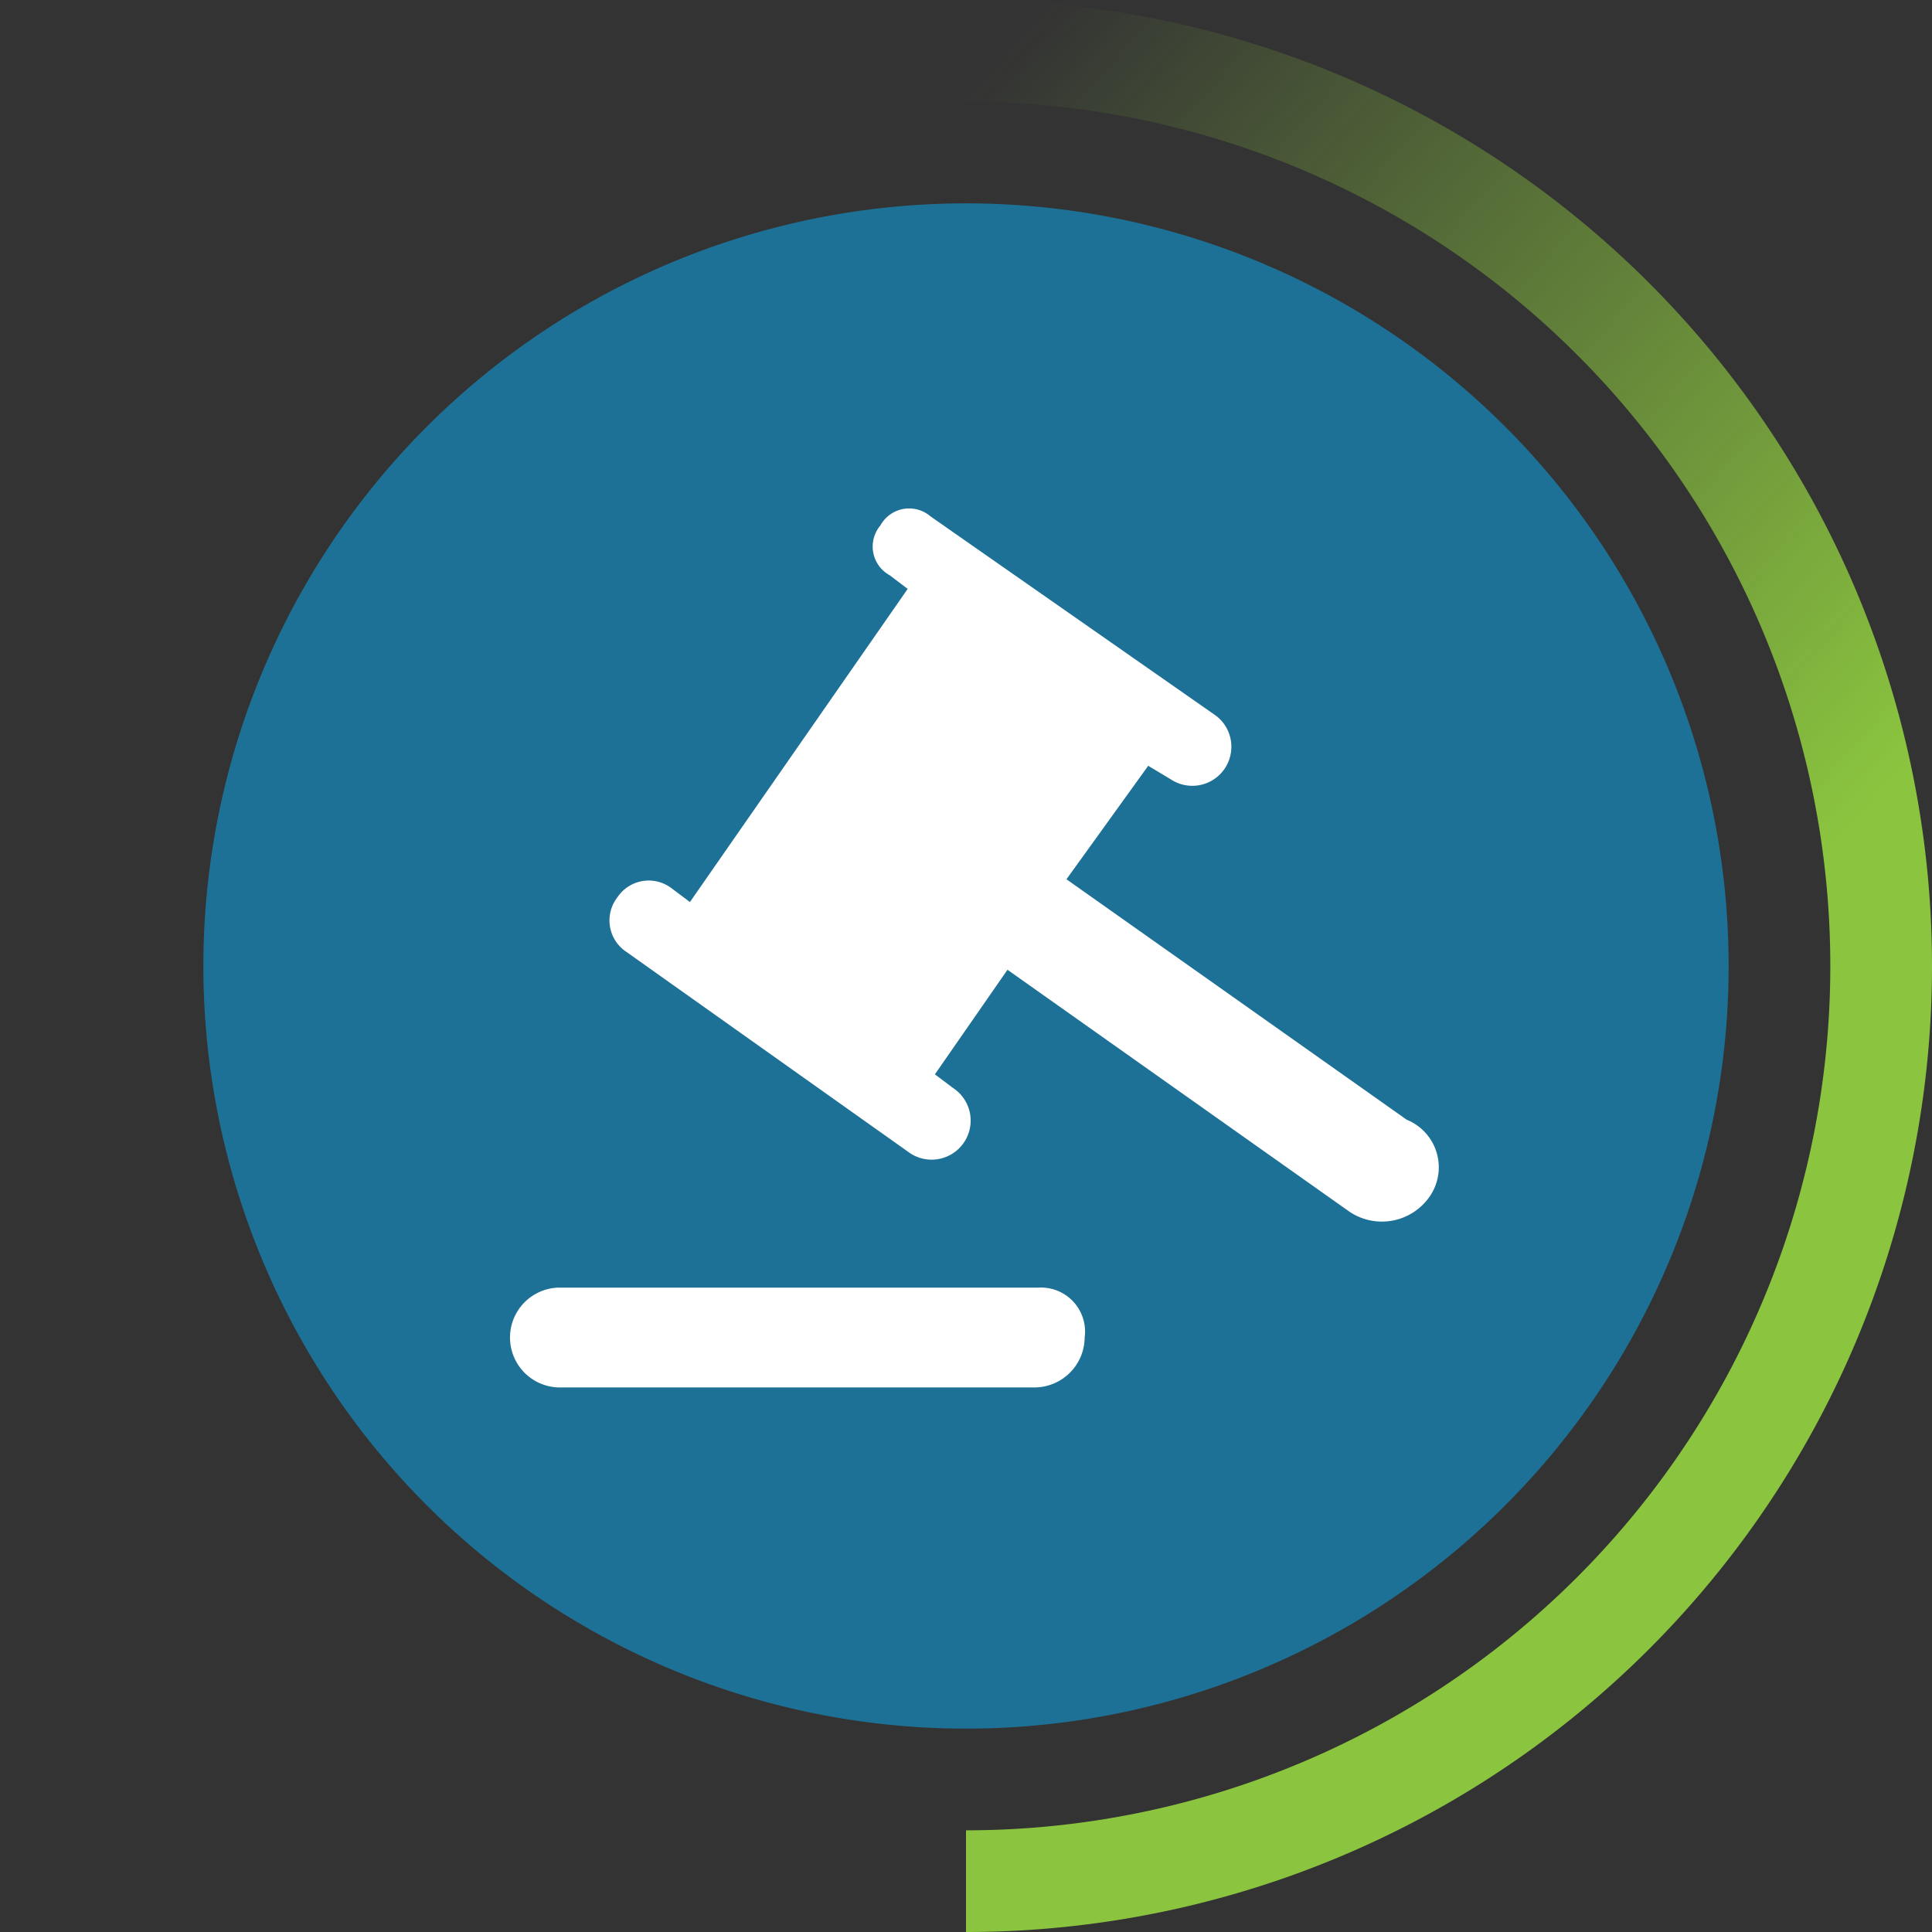 <svg xmlns="http://www.w3.org/2000/svg" xmlns:xlink="http://www.w3.org/1999/xlink" viewBox="0 0 38 38">
  <rect x="0" y="0" width="38" height="38" fill="#333333" stroke="none"/>
  <defs>
    <style>
      .cls-1 {
        fill: #1e7196;
      }

      .cls-2 {
        fill: #fff;
      }

      .cls-3 {
        fill: url(#linear-gradient);
      }
    </style>
    <linearGradient id="linear-gradient" x1="0.319" y1="0.257" x2="0.762" y2="0.648" gradientUnits="objectBoundingBox">
      <stop offset="0" stop-color="#8bc53f" stop-opacity="0"/>
      <stop offset="1" stop-color="#8bc53f"/>
    </linearGradient>
  </defs>
  <g id="KI_inProgress_rel_justice" transform="translate(680 351)">
    <g id="KI_relationship_with_justice">
      <path id="Path_708" data-name="Path 708" class="cls-1" d="M15,0A15,15,0,1,1,0,15,15,15,0,0,1,15,0Z" transform="translate(-676 -347)"/>
      <path id="Path_115" data-name="Path 115" class="cls-2" d="M18.115,13.567a1.142,1.142,0,0,1-1.606.268L9.816,9.1,8.388,11.157l.357.268a.768.768,0,1,1-.892,1.249L2.32,8.748a.741.741,0,0,1-.178-1.071A.741.741,0,0,1,3.213,7.5l.357.268L7.853,1.609,7.5,1.341A.644.644,0,0,1,7.317.36.644.644,0,0,1,8.3.181l5.622,3.926a.768.768,0,0,1-.892,1.249l-.446-.268L10.976,7.32l6.693,4.73A1.01,1.01,0,0,1,18.115,13.567Zm-7.674,1.785H.982a.982.982,0,0,0,0,1.963h9.37a.99.99,0,0,0,.982-.982A.867.867,0,0,0,10.441,15.351Z" transform="translate(-670 -341.026)"/>
    </g>
    <path id="Path_714" data-name="Path 714" class="cls-3" d="M19,2A16.986,16.986,0,0,0,2,19H0A18.992,18.992,0,0,1,19,0h0a19,19,0,0,1,0,38V36A17,17,0,0,0,19,2" transform="translate(-680 -351)"/>
  </g>
</svg>
